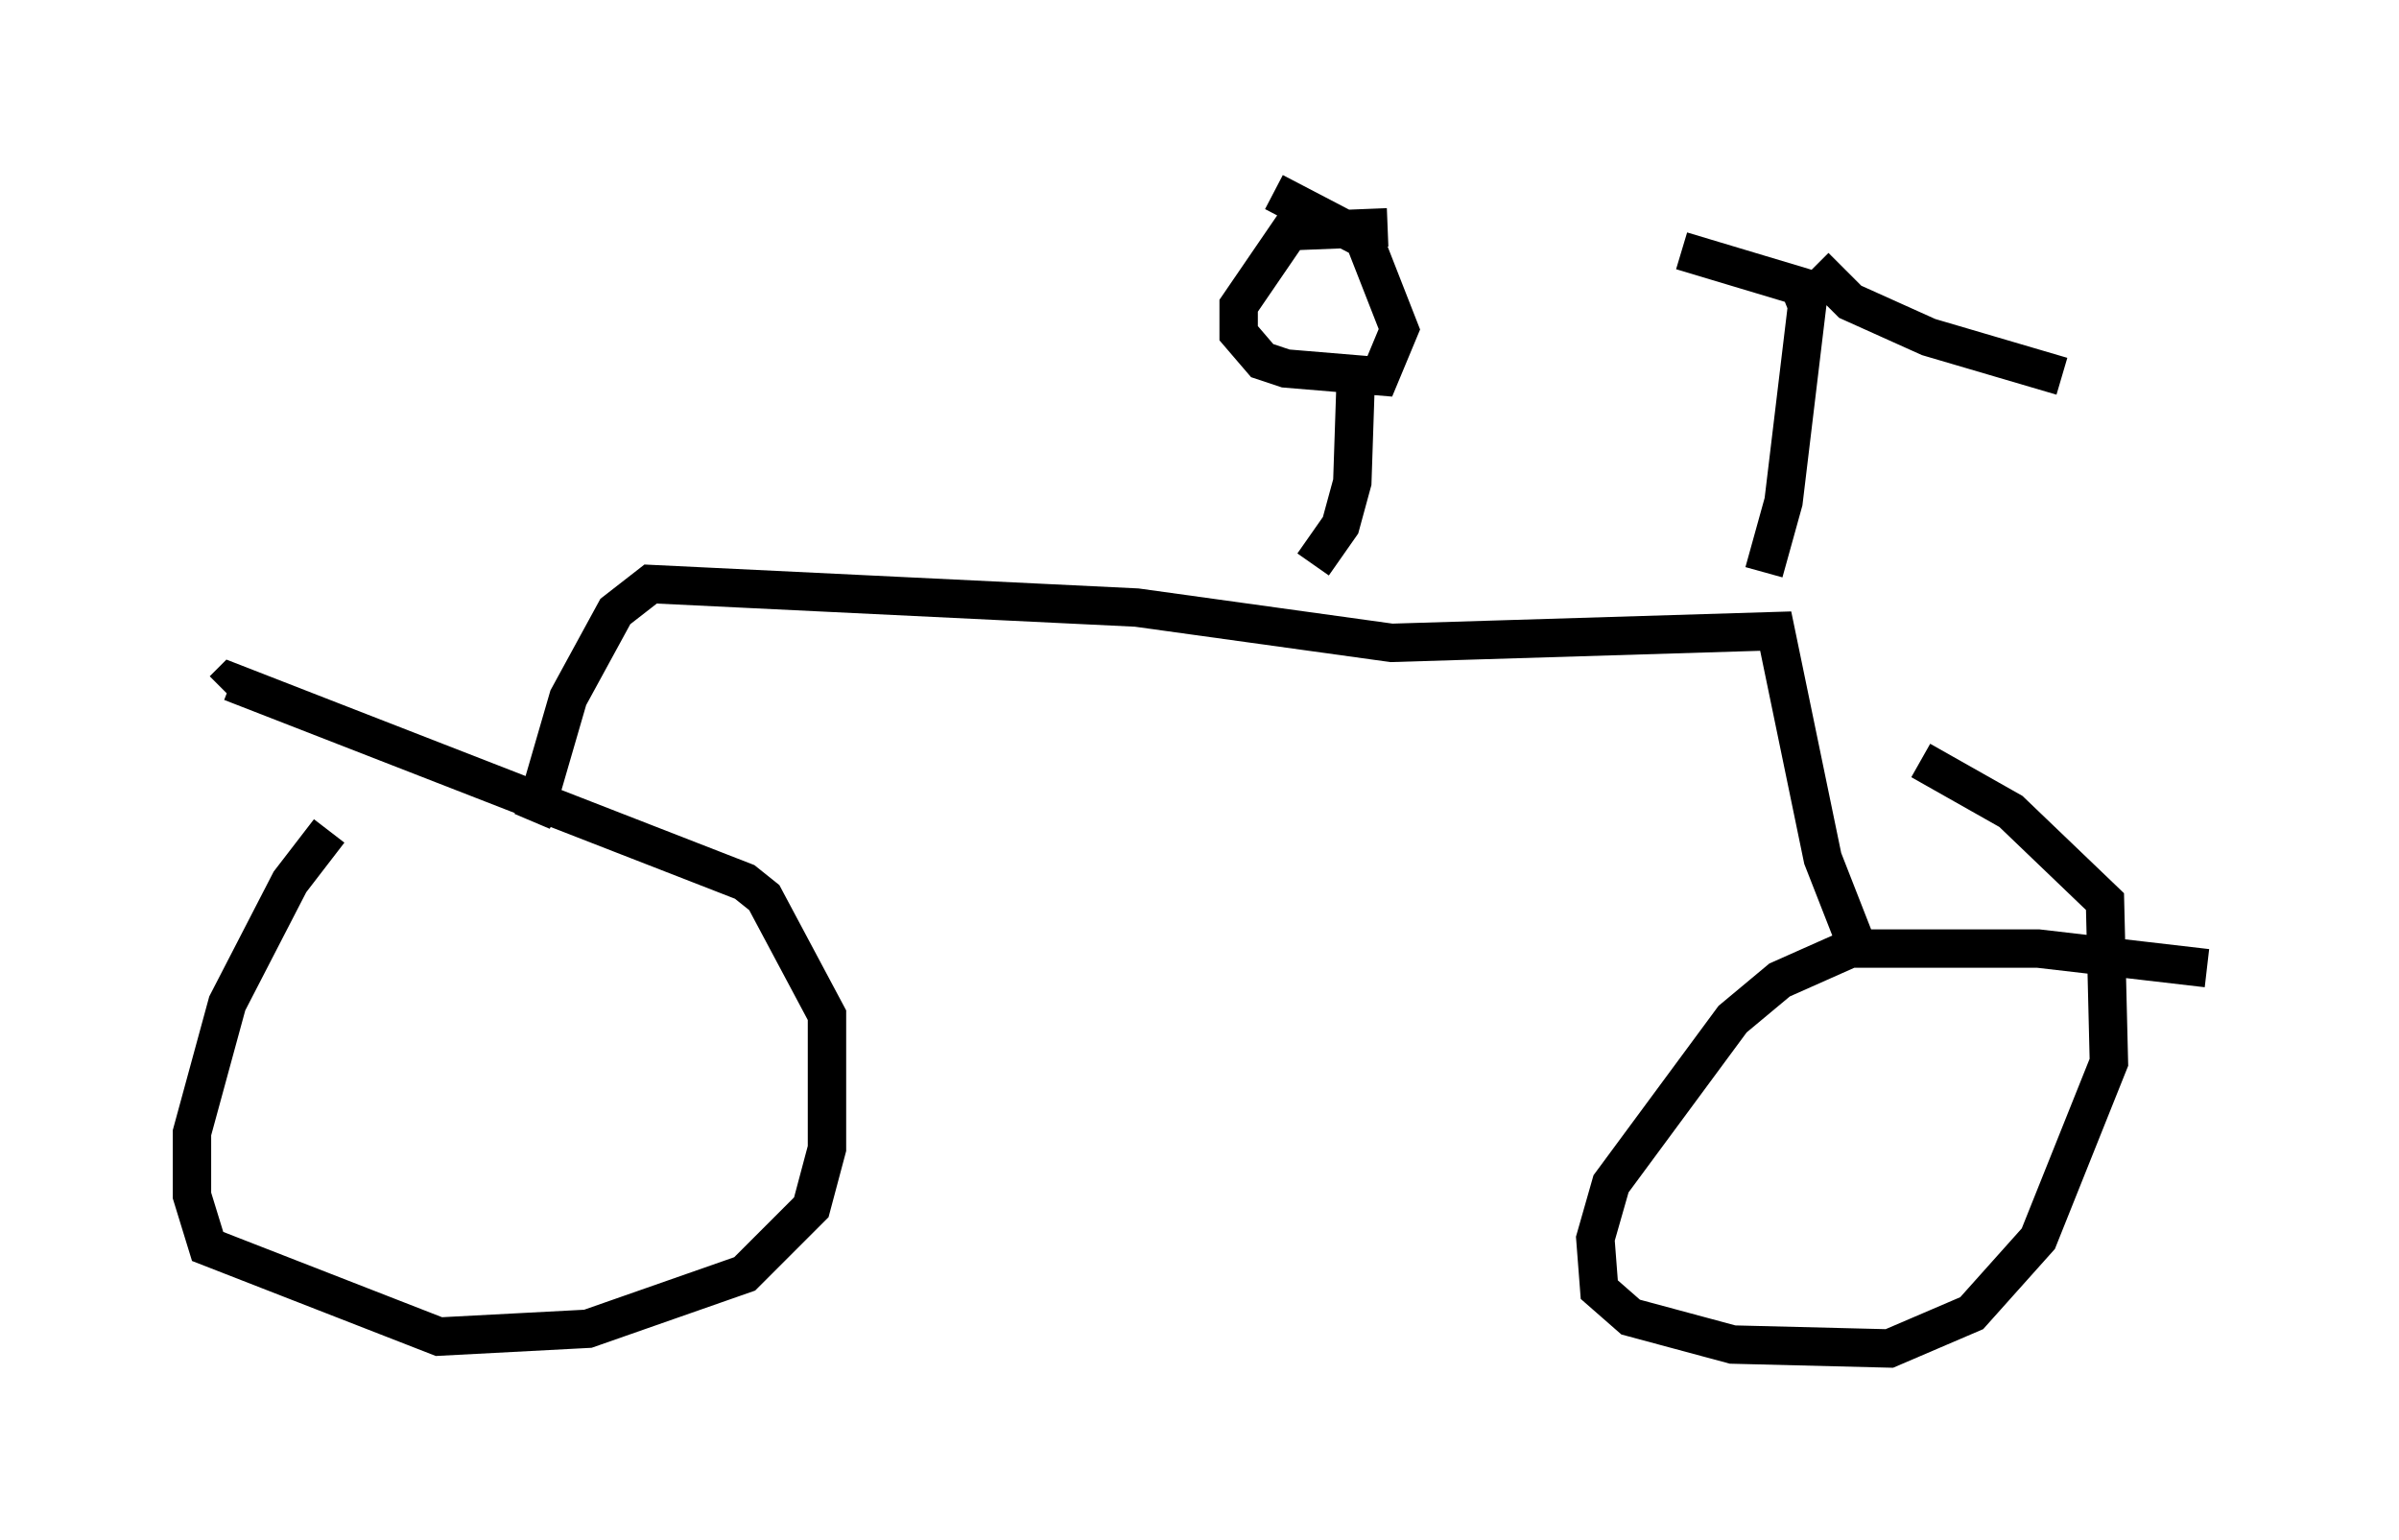 <?xml version="1.0" encoding="utf-8" ?>
<svg baseProfile="full" height="40.115" version="1.1" width="62.471" xmlns="http://www.w3.org/2000/svg" xmlns:ev="http://www.w3.org/2001/xml-events" xmlns:xlink="http://www.w3.org/1999/xlink"><defs /><rect fill="white" height="40.115" width="62.471" x="0" y="0" /><path d="M11.635, 19.7 m-3.063, 1.94 l-1.021, 1.327 -1.633, 3.165 l-0.919, 3.369 0.0, 1.633 l0.408, 1.327 6.023, 2.348 l3.879, -0.204 4.083, -1.429 l1.735, -1.735 0.408, -1.531 l0.0, -3.471 -1.633, -3.063 l-0.51, -0.408 -13.373, -5.206 l-0.204, 0.204 m51.655, 7.248 l-4.39, -0.51 -4.9, 0.0 l-1.838, 0.817 -1.225, 1.021 l-3.165, 4.288 -0.408, 1.429 l0.102, 1.327 0.817, 0.715 l2.654, 0.715 4.083, 0.102 l2.144, -0.919 1.735, -1.94 l1.838, -4.594 -0.102, -4.185 l-2.45, -2.348 -2.348, -1.327 m-1.633, 4.9 l-0.919, -2.348 -1.225, -5.921 l-10.004, 0.306 -6.635, -0.919 l-12.658, -0.613 -0.919, 0.715 l-1.225, 2.246 -0.919, 3.165 l0.408, -0.715 m19.906, -5.921 l0.715, -1.021 0.306, -1.123 l0.102, -3.063 m10.617, 5.41 l0.51, -1.838 0.613, -5.104 l-0.204, -0.51 -3.063, -0.919 m3.471, 0.408 l0.919, 0.919 2.042, 0.919 l3.471, 1.021 m-17.559, -3.879 l-2.552, 0.102 -1.327, 1.94 l0.0, 0.715 0.613, 0.715 l0.613, 0.204 2.45, 0.204 l0.51, -1.225 -0.919, -2.348 l-2.348, -1.225 " fill="none" stroke="black" stroke-width="1" /></svg>